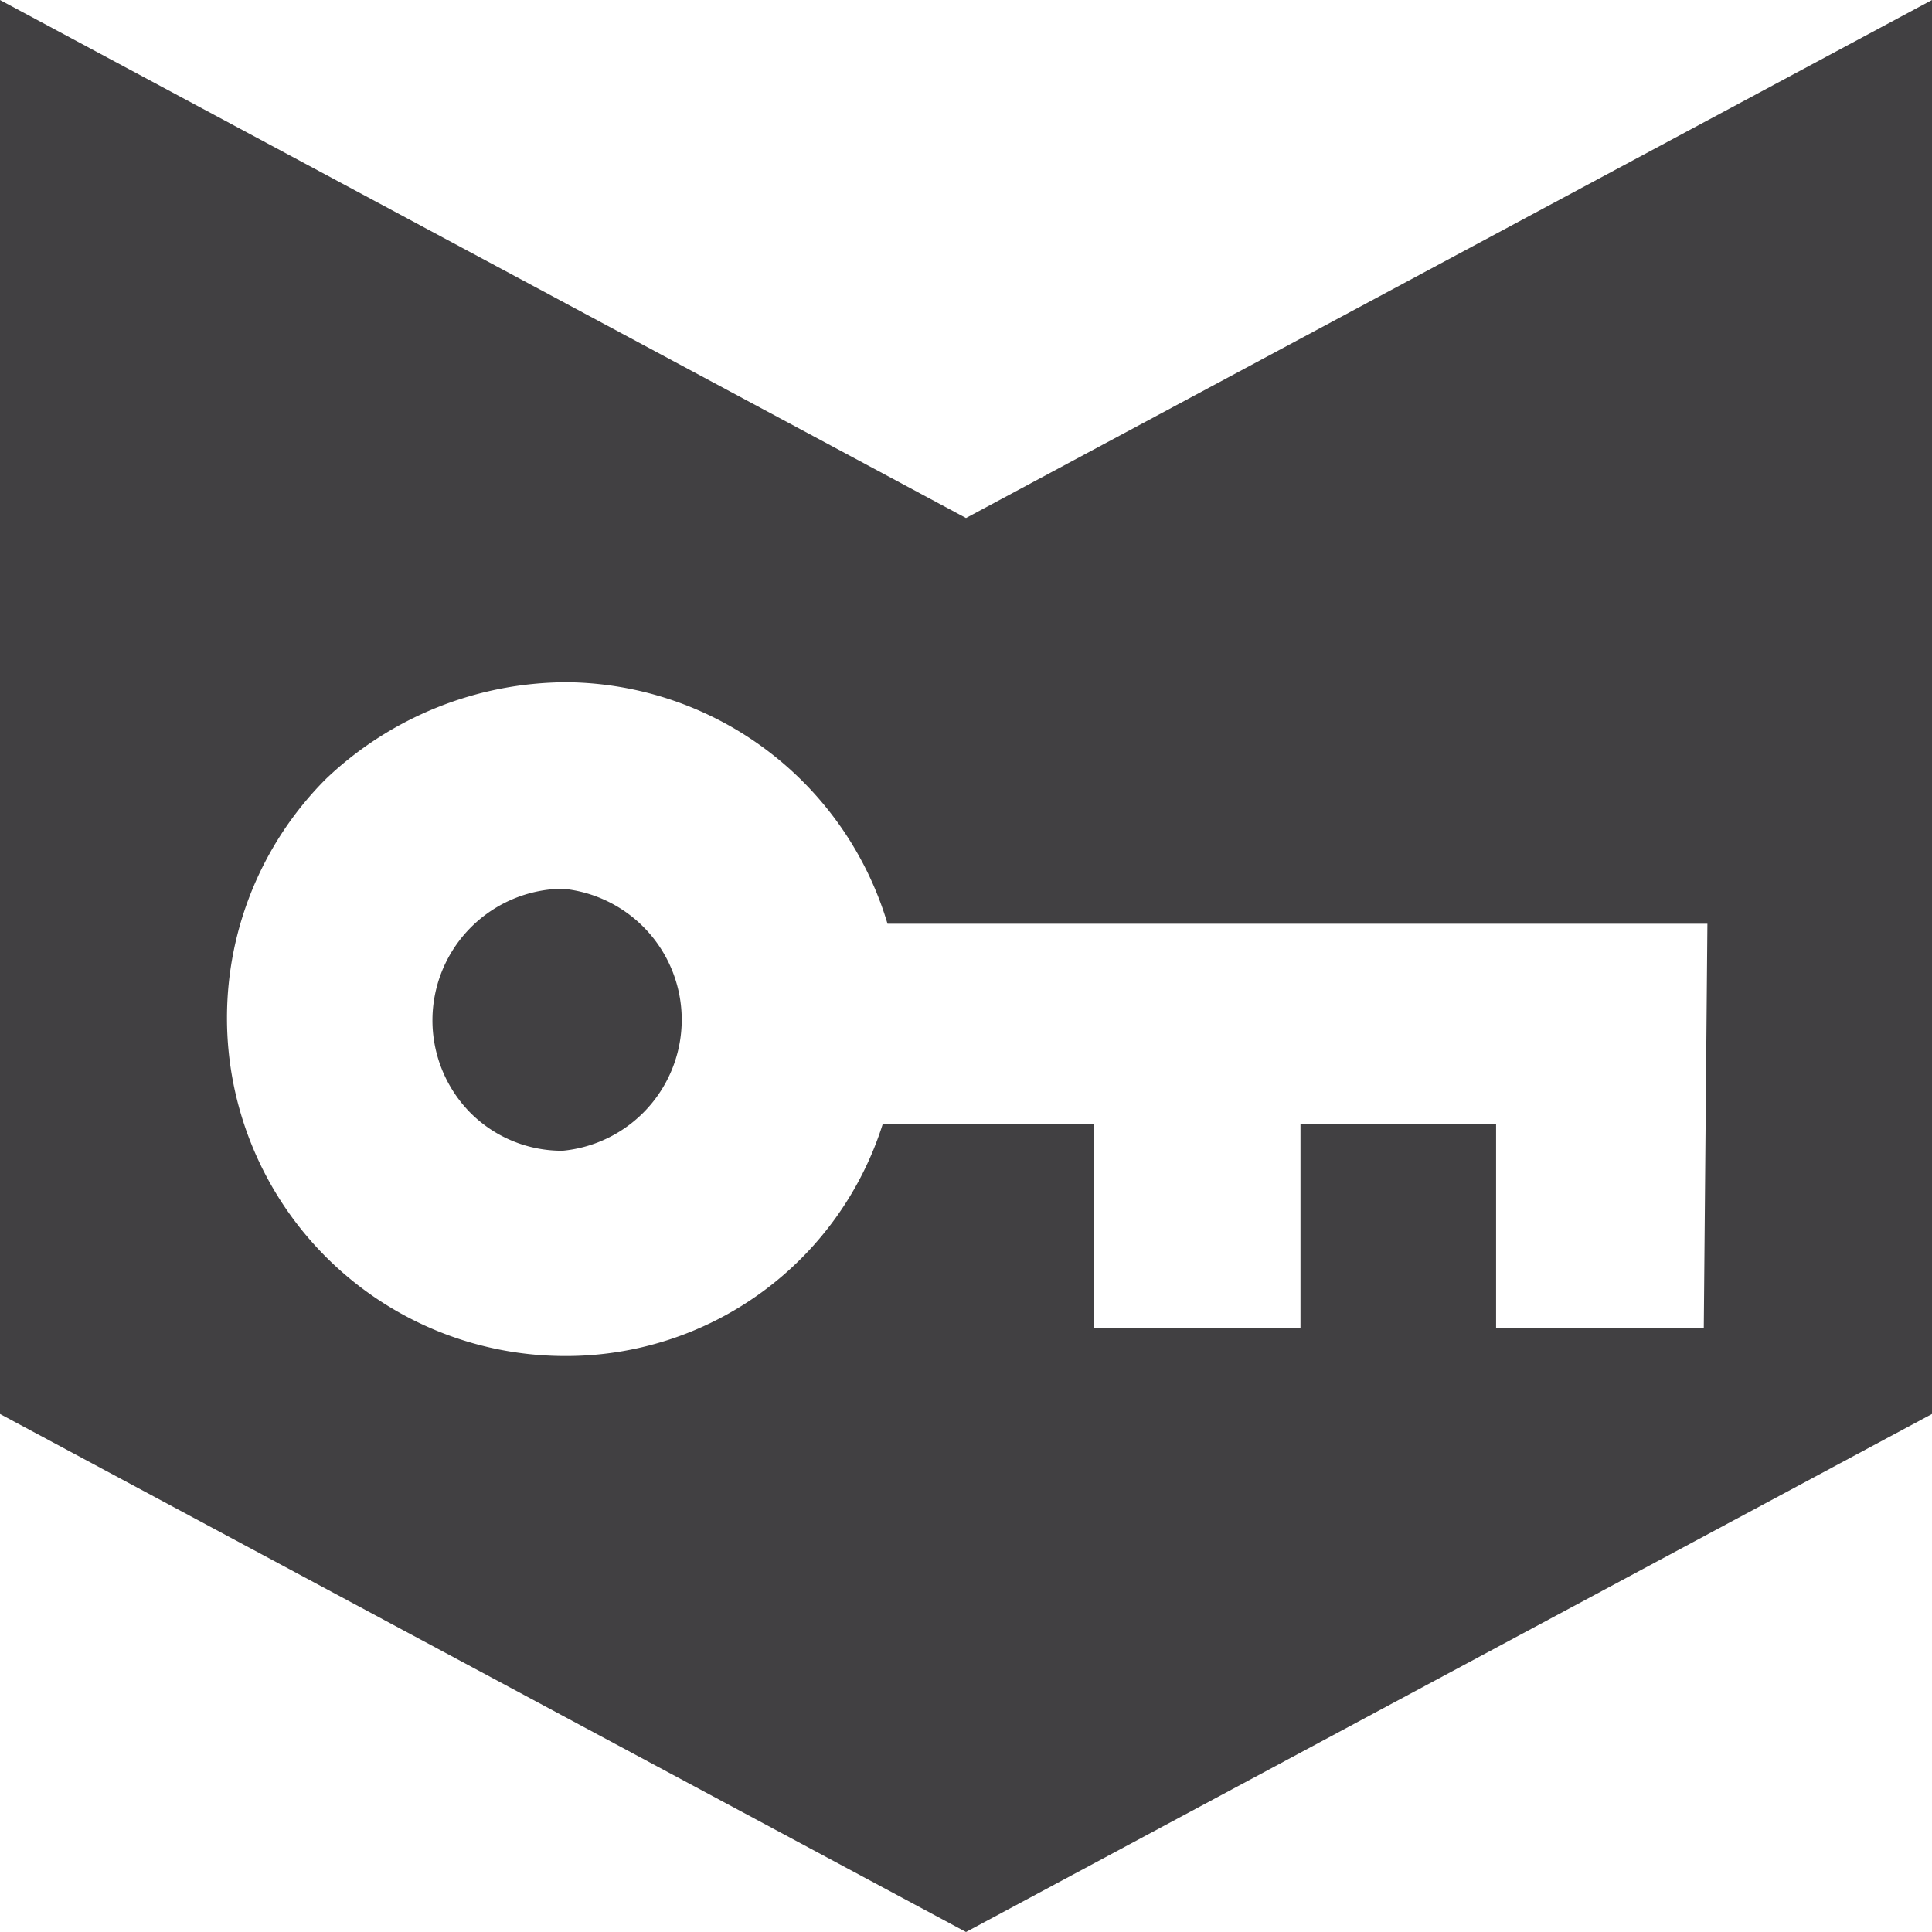 <svg id="Layer_1" data-name="Layer 1" xmlns="http://www.w3.org/2000/svg" viewBox="0 0 16 16"><defs><style>.cls-1{fill:#414042;}</style></defs><title>Artboard 75</title><path class="cls-1" d="M4.67,7.36h0a1.09,1.09,0,0,0-.78,1.85,1.07,1.07,0,0,0,.77.32h0a1.09,1.09,0,0,0,0-2.17Z"/><path class="cls-1" d="M8,4.29,0,0V11.71L8,16l8-4.29V0ZM14.11,11H12.39l0-1.69H10.77V11H9.06l0-1.69H7.31a2.75,2.75,0,0,1-2.64,1.92h0A2.8,2.8,0,0,1,2.7,6.45a2.9,2.9,0,0,1,2-.8,2.8,2.8,0,0,1,2.65,2l6.79,0Z"/></svg>